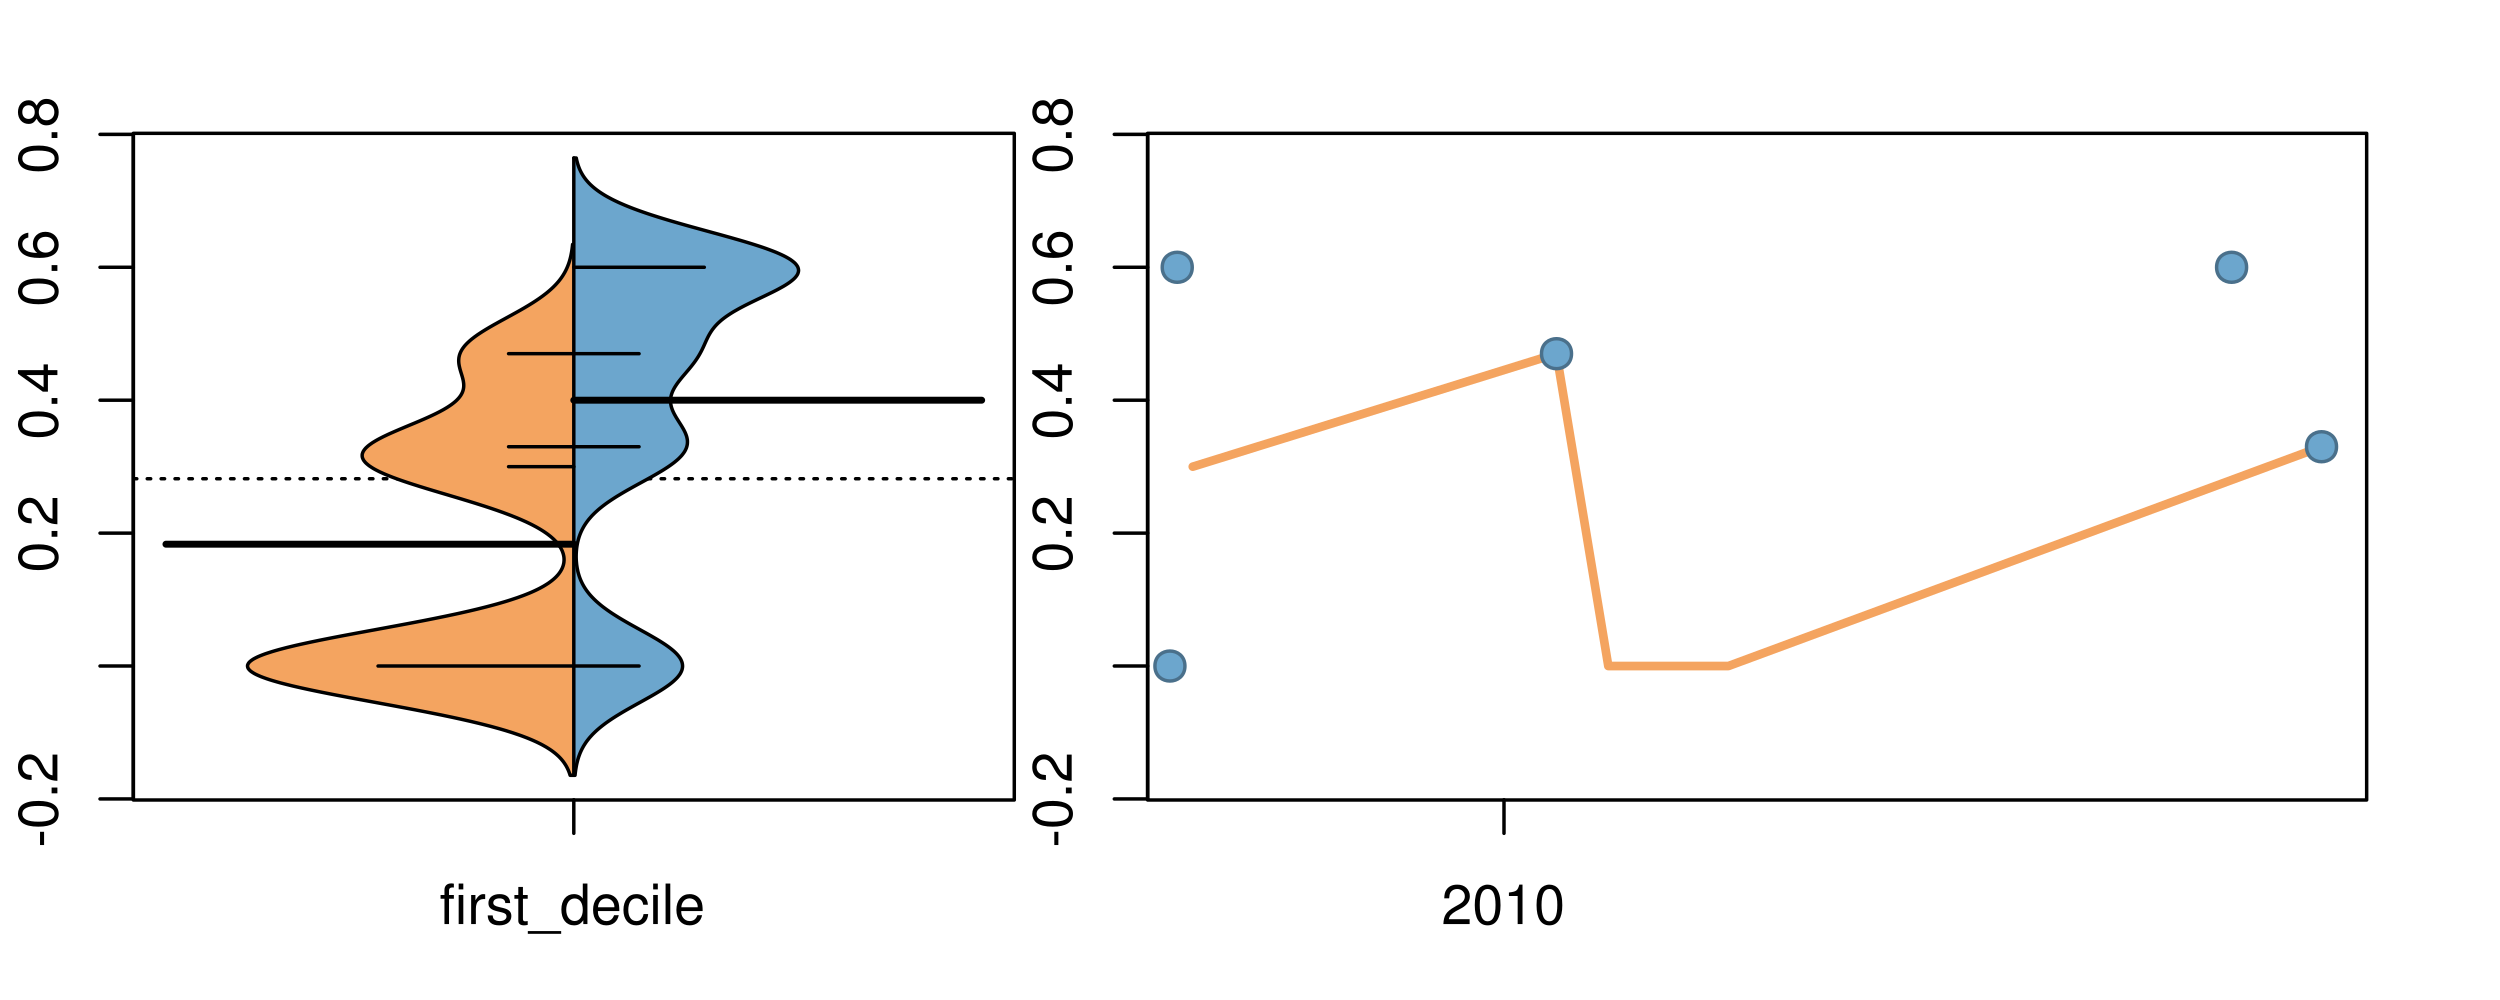 <?xml version="1.0" encoding="UTF-8"?>
<svg xmlns="http://www.w3.org/2000/svg" xmlns:xlink="http://www.w3.org/1999/xlink" width="540pt" height="216pt" viewBox="0 0 540 216" version="1.1">
<defs>
<g>
<symbol overflow="visible" id="glyph0-0">
<path style="stroke:none;" d="M -3.75 -3.406 L -3.75 -0.547 L -2.875 -0.547 L -2.875 -3.406 Z M -3.75 -3.406 "/>
</symbol>
<symbol overflow="visible" id="glyph0-1">
<path style="stroke:none;" d="M -8.516 -3.297 C -8.516 -2.516 -8.156 -1.781 -7.578 -1.344 C -6.828 -0.797 -5.688 -0.516 -4.109 -0.516 C -1.25 -0.516 0.281 -1.469 0.281 -3.297 C 0.281 -5.094 -1.25 -6.078 -4.047 -6.078 C -5.703 -6.078 -6.797 -5.812 -7.578 -5.25 C -8.172 -4.812 -8.516 -4.109 -8.516 -3.297 Z M -7.578 -3.297 C -7.578 -4.438 -6.422 -5 -4.141 -5 C -1.734 -5 -0.594 -4.453 -0.594 -3.281 C -0.594 -2.156 -1.781 -1.594 -4.109 -1.594 C -6.438 -1.594 -7.578 -2.156 -7.578 -3.297 Z M -7.578 -3.297 "/>
</symbol>
<symbol overflow="visible" id="glyph0-2">
<path style="stroke:none;" d="M -1.25 -2.297 L -1.25 -1.047 L 0 -1.047 L 0 -2.297 Z M -1.25 -2.297 "/>
</symbol>
<symbol overflow="visible" id="glyph0-3">
<path style="stroke:none;" d="M -1.047 -6.078 L -1.047 -1.594 C -1.734 -1.703 -2.188 -2.094 -2.797 -3.125 L -3.438 -4.328 C -4.094 -5.516 -4.969 -6.125 -6.016 -6.125 C -6.719 -6.125 -7.375 -5.844 -7.844 -5.344 C -8.297 -4.844 -8.516 -4.219 -8.516 -3.406 C -8.516 -2.328 -8.125 -1.531 -7.406 -1.062 C -6.953 -0.75 -6.422 -0.625 -5.562 -0.594 L -5.562 -1.656 C -6.125 -1.688 -6.484 -1.766 -6.75 -1.906 C -7.266 -2.188 -7.578 -2.734 -7.578 -3.375 C -7.578 -4.328 -6.906 -5.047 -5.984 -5.047 C -5.312 -5.047 -4.734 -4.656 -4.312 -3.906 L -3.688 -2.797 C -2.672 -1.016 -1.875 -0.5 0 -0.406 L 0 -6.078 Z M -1.047 -6.078 "/>
</symbol>
<symbol overflow="visible" id="glyph0-4">
<path style="stroke:none;" d="M -2.047 -3.922 L 0 -3.922 L 0 -4.984 L -2.047 -4.984 L -2.047 -6.234 L -2.984 -6.234 L -2.984 -4.984 L -8.516 -4.984 L -8.516 -4.203 L -3.156 -0.344 L -2.047 -0.344 Z M -2.984 -3.922 L -2.984 -1.266 L -6.703 -3.922 Z M -2.984 -3.922 "/>
</symbol>
<symbol overflow="visible" id="glyph0-5">
<path style="stroke:none;" d="M -6.281 -5.969 C -7.688 -5.766 -8.516 -4.859 -8.516 -3.562 C -8.516 -2.625 -8.047 -1.781 -7.297 -1.281 C -6.469 -0.75 -5.422 -0.516 -3.875 -0.516 C -2.453 -0.516 -1.531 -0.734 -0.781 -1.234 C -0.094 -1.688 0.281 -2.438 0.281 -3.375 C 0.281 -4.984 -0.922 -6.156 -2.594 -6.156 C -4.172 -6.156 -5.297 -5.078 -5.297 -3.547 C -5.297 -2.719 -4.969 -2.047 -4.344 -1.594 C -6.422 -1.609 -7.578 -2.281 -7.578 -3.484 C -7.578 -4.234 -7.109 -4.75 -6.281 -4.922 Z M -4.359 -3.422 C -4.359 -4.438 -3.641 -5.078 -2.516 -5.078 C -1.438 -5.078 -0.656 -4.359 -0.656 -3.391 C -0.656 -2.406 -1.469 -1.656 -2.562 -1.656 C -3.625 -1.656 -4.359 -2.375 -4.359 -3.422 Z M -4.359 -3.422 "/>
</symbol>
<symbol overflow="visible" id="glyph0-6">
<path style="stroke:none;" d="M -4.469 -4.688 C -5 -5.562 -5.438 -5.859 -6.234 -5.859 C -7.578 -5.859 -8.516 -4.812 -8.516 -3.297 C -8.516 -1.797 -7.578 -0.75 -6.234 -0.75 C -5.453 -0.75 -5.016 -1.031 -4.469 -1.891 C -4.016 -0.922 -3.297 -0.438 -2.359 -0.438 C -0.797 -0.438 0.281 -1.625 0.281 -3.297 C 0.281 -4.984 -0.797 -6.156 -2.359 -6.156 C -3.297 -6.156 -4.016 -5.672 -4.469 -4.688 Z M -7.578 -3.297 C -7.578 -4.203 -7.047 -4.781 -6.219 -4.781 C -5.422 -4.781 -4.891 -4.188 -4.891 -3.297 C -4.891 -2.406 -5.422 -1.828 -6.234 -1.828 C -7.047 -1.828 -7.578 -2.406 -7.578 -3.297 Z M -4.016 -3.297 C -4.016 -4.359 -3.344 -5.078 -2.344 -5.078 C -1.328 -5.078 -0.656 -4.359 -0.656 -3.281 C -0.656 -2.25 -1.344 -1.531 -2.344 -1.531 C -3.344 -1.531 -4.016 -2.25 -4.016 -3.297 Z M -4.016 -3.297 "/>
</symbol>
<symbol overflow="visible" id="glyph0-7">
<path style="stroke:none;" d="M -8.75 -5.938 L -8.75 -4.938 L -5.5 -4.938 C -6.125 -4.531 -6.469 -3.859 -6.469 -3.016 C -6.469 -1.375 -5.156 -0.312 -3.156 -0.312 C -1.031 -0.312 0.281 -1.359 0.281 -3.047 C 0.281 -3.906 -0.047 -4.516 -0.828 -5.047 L 0 -5.047 L 0 -5.938 Z M -5.531 -3.188 C -5.531 -4.266 -4.578 -4.938 -3.078 -4.938 C -1.625 -4.938 -0.656 -4.25 -0.656 -3.188 C -0.656 -2.094 -1.625 -1.359 -3.094 -1.359 C -4.562 -1.359 -5.531 -2.094 -5.531 -3.188 Z M -5.531 -3.188 "/>
</symbol>
<symbol overflow="visible" id="glyph0-8">
<path style="stroke:none;" d="M -6.281 -3.094 L -6.281 -2.047 L -7.266 -2.047 C -7.688 -2.047 -7.906 -2.297 -7.906 -2.75 C -7.906 -2.828 -7.906 -2.875 -7.891 -3.094 L -8.719 -3.094 C -8.766 -2.875 -8.781 -2.734 -8.781 -2.531 C -8.781 -1.609 -8.25 -1.062 -7.359 -1.062 L -6.281 -1.062 L -6.281 -0.219 L -5.469 -0.219 L -5.469 -1.062 L 0 -1.062 L 0 -2.047 L -5.469 -2.047 L -5.469 -3.094 Z M -6.281 -3.094 "/>
</symbol>
<symbol overflow="visible" id="glyph0-9">
<path style="stroke:none;" d="M 1.516 -6.938 L 1.516 0.266 L 2.109 0.266 L 2.109 -6.938 Z M 1.516 -6.938 "/>
</symbol>
<symbol overflow="visible" id="glyph0-10">
<path style="stroke:none;" d="M -6.469 -3.266 C -6.469 -1.5 -5.203 -0.438 -3.094 -0.438 C -0.984 -0.438 0.281 -1.484 0.281 -3.281 C 0.281 -5.047 -0.984 -6.125 -3.047 -6.125 C -5.219 -6.125 -6.469 -5.078 -6.469 -3.266 Z M -5.547 -3.281 C -5.547 -4.406 -4.625 -5.078 -3.062 -5.078 C -1.578 -5.078 -0.641 -4.375 -0.641 -3.281 C -0.641 -2.156 -1.578 -1.469 -3.094 -1.469 C -4.609 -1.469 -5.547 -2.156 -5.547 -3.281 Z M -5.547 -3.281 "/>
</symbol>
<symbol overflow="visible" id="glyph0-11">
<path style="stroke:none;" d="M -8.75 -1.828 L -8.75 -0.812 L 0 -0.812 L 0 -1.828 Z M -8.75 -1.828 "/>
</symbol>
<symbol overflow="visible" id="glyph0-12">
<path style="stroke:none;" d="M 0 -3.422 L -6.281 -5.828 L -6.281 -4.703 L -1.188 -2.922 L -6.281 -1.25 L -6.281 -0.125 L 0 -2.328 Z M 0 -3.422 "/>
</symbol>
<symbol overflow="visible" id="glyph0-13">
<path style="stroke:none;" d="M -0.594 -6.422 C -0.562 -6.312 -0.562 -6.266 -0.562 -6.203 C -0.562 -5.859 -0.75 -5.656 -1.062 -5.656 L -4.75 -5.656 C -5.875 -5.656 -6.469 -4.844 -6.469 -3.297 C -6.469 -2.391 -6.203 -1.625 -5.734 -1.219 C -5.406 -0.922 -5.047 -0.797 -4.422 -0.781 L -4.422 -1.781 C -5.203 -1.875 -5.547 -2.328 -5.547 -3.266 C -5.547 -4.156 -5.203 -4.672 -4.609 -4.672 L -4.344 -4.672 C -3.922 -4.672 -3.75 -4.422 -3.641 -3.625 C -3.469 -2.203 -3.422 -1.984 -3.266 -1.609 C -2.969 -0.875 -2.406 -0.5 -1.578 -0.5 C -0.438 -0.5 0.281 -1.297 0.281 -2.562 C 0.281 -3.359 0 -4 -0.641 -4.703 C -0.016 -4.781 0.281 -5.094 0.281 -5.734 C 0.281 -5.938 0.25 -6.094 0.172 -6.422 Z M -1.984 -4.672 C -1.641 -4.672 -1.438 -4.578 -1.156 -4.266 C -0.797 -3.859 -0.594 -3.375 -0.594 -2.781 C -0.594 -2 -0.969 -1.547 -1.609 -1.547 C -2.266 -1.547 -2.609 -1.984 -2.766 -3.062 C -2.906 -4.109 -2.953 -4.328 -3.109 -4.672 Z M -1.984 -4.672 "/>
</symbol>
<symbol overflow="visible" id="glyph0-14">
<path style="stroke:none;" d="M 0 -5.781 L -6.281 -5.781 L -6.281 -4.781 L -2.719 -4.781 C -1.438 -4.781 -0.594 -4.109 -0.594 -3.078 C -0.594 -2.281 -1.078 -1.781 -1.844 -1.781 L -6.281 -1.781 L -6.281 -0.781 L -1.438 -0.781 C -0.391 -0.781 0.281 -1.562 0.281 -2.781 C 0.281 -3.703 -0.047 -4.297 -0.875 -4.891 L 0 -4.891 Z M 0 -5.781 "/>
</symbol>
<symbol overflow="visible" id="glyph0-15">
<path style="stroke:none;" d="M -2.812 -6.156 C -3.766 -6.156 -4.344 -6.078 -4.812 -5.906 C -5.844 -5.5 -6.469 -4.531 -6.469 -3.359 C -6.469 -1.609 -5.125 -0.484 -3.062 -0.484 C -1 -0.484 0.281 -1.578 0.281 -3.344 C 0.281 -4.781 -0.547 -5.766 -1.906 -6.031 L -1.906 -5.016 C -1.078 -4.734 -0.641 -4.172 -0.641 -3.375 C -0.641 -2.734 -0.938 -2.203 -1.469 -1.859 C -1.828 -1.625 -2.188 -1.531 -2.812 -1.531 Z M -3.625 -1.547 C -4.781 -1.625 -5.547 -2.344 -5.547 -3.344 C -5.547 -4.328 -4.734 -5.094 -3.703 -5.094 C -3.672 -5.094 -3.641 -5.094 -3.625 -5.078 Z M -3.625 -1.547 "/>
</symbol>
<symbol overflow="visible" id="glyph1-0">
<path style="stroke:none;" d="M 3.094 -6.281 L 2.047 -6.281 L 2.047 -7.266 C 2.047 -7.688 2.297 -7.906 2.75 -7.906 C 2.828 -7.906 2.875 -7.906 3.094 -7.891 L 3.094 -8.719 C 2.875 -8.766 2.734 -8.781 2.531 -8.781 C 1.609 -8.781 1.062 -8.25 1.062 -7.359 L 1.062 -6.281 L 0.219 -6.281 L 0.219 -5.469 L 1.062 -5.469 L 1.062 0 L 2.047 0 L 2.047 -5.469 L 3.094 -5.469 Z M 3.094 -6.281 "/>
</symbol>
<symbol overflow="visible" id="glyph1-1">
<path style="stroke:none;" d="M 1.797 -6.281 L 0.797 -6.281 L 0.797 0 L 1.797 0 Z M 1.797 -8.75 L 0.797 -8.75 L 0.797 -7.484 L 1.797 -7.484 Z M 1.797 -8.75 "/>
</symbol>
<symbol overflow="visible" id="glyph1-2">
<path style="stroke:none;" d="M 0.828 -6.281 L 0.828 0 L 1.844 0 L 1.844 -3.266 C 1.844 -4.156 2.062 -4.75 2.547 -5.094 C 2.859 -5.328 3.156 -5.406 3.859 -5.406 L 3.859 -6.438 C 3.688 -6.453 3.594 -6.469 3.469 -6.469 C 2.812 -6.469 2.328 -6.078 1.75 -5.141 L 1.75 -6.281 Z M 0.828 -6.281 "/>
</symbol>
<symbol overflow="visible" id="glyph1-3">
<path style="stroke:none;" d="M 5.25 -4.531 C 5.25 -5.766 4.422 -6.469 2.969 -6.469 C 1.516 -6.469 0.562 -5.719 0.562 -4.547 C 0.562 -3.562 1.062 -3.094 2.562 -2.734 L 3.484 -2.516 C 4.188 -2.344 4.469 -2.094 4.469 -1.625 C 4.469 -1.047 3.875 -0.641 3 -0.641 C 2.453 -0.641 2 -0.797 1.75 -1.062 C 1.594 -1.25 1.531 -1.422 1.469 -1.875 L 0.406 -1.875 C 0.453 -0.422 1.266 0.281 2.922 0.281 C 4.5 0.281 5.516 -0.5 5.516 -1.719 C 5.516 -2.656 4.984 -3.172 3.734 -3.469 L 2.766 -3.703 C 1.953 -3.891 1.609 -4.156 1.609 -4.594 C 1.609 -5.172 2.125 -5.547 2.938 -5.547 C 3.75 -5.547 4.172 -5.203 4.203 -4.531 Z M 5.25 -4.531 "/>
</symbol>
<symbol overflow="visible" id="glyph1-4">
<path style="stroke:none;" d="M 3.047 -6.281 L 2.016 -6.281 L 2.016 -8.016 L 1.016 -8.016 L 1.016 -6.281 L 0.172 -6.281 L 0.172 -5.469 L 1.016 -5.469 L 1.016 -0.719 C 1.016 -0.078 1.453 0.281 2.234 0.281 C 2.469 0.281 2.719 0.25 3.047 0.188 L 3.047 -0.641 C 2.922 -0.609 2.766 -0.594 2.562 -0.594 C 2.141 -0.594 2.016 -0.719 2.016 -1.156 L 2.016 -5.469 L 3.047 -5.469 Z M 3.047 -6.281 "/>
</symbol>
<symbol overflow="visible" id="glyph1-5">
<path style="stroke:none;" d="M 6.938 1.516 L -0.266 1.516 L -0.266 2.109 L 6.938 2.109 Z M 6.938 1.516 "/>
</symbol>
<symbol overflow="visible" id="glyph1-6">
<path style="stroke:none;" d="M 5.938 -8.75 L 4.938 -8.75 L 4.938 -5.5 C 4.531 -6.125 3.859 -6.469 3.016 -6.469 C 1.375 -6.469 0.312 -5.156 0.312 -3.156 C 0.312 -1.031 1.359 0.281 3.047 0.281 C 3.906 0.281 4.516 -0.047 5.047 -0.828 L 5.047 0 L 5.938 0 Z M 3.188 -5.531 C 4.266 -5.531 4.938 -4.578 4.938 -3.078 C 4.938 -1.625 4.25 -0.656 3.188 -0.656 C 2.094 -0.656 1.359 -1.625 1.359 -3.094 C 1.359 -4.562 2.094 -5.531 3.188 -5.531 Z M 3.188 -5.531 "/>
</symbol>
<symbol overflow="visible" id="glyph1-7">
<path style="stroke:none;" d="M 6.156 -2.812 C 6.156 -3.766 6.078 -4.344 5.906 -4.812 C 5.5 -5.844 4.531 -6.469 3.359 -6.469 C 1.609 -6.469 0.484 -5.125 0.484 -3.062 C 0.484 -1 1.578 0.281 3.344 0.281 C 4.781 0.281 5.766 -0.547 6.031 -1.906 L 5.016 -1.906 C 4.734 -1.078 4.172 -0.641 3.375 -0.641 C 2.734 -0.641 2.203 -0.938 1.859 -1.469 C 1.625 -1.828 1.531 -2.188 1.531 -2.812 Z M 1.547 -3.625 C 1.625 -4.781 2.344 -5.547 3.344 -5.547 C 4.328 -5.547 5.094 -4.734 5.094 -3.703 C 5.094 -3.672 5.094 -3.641 5.078 -3.625 Z M 1.547 -3.625 "/>
</symbol>
<symbol overflow="visible" id="glyph1-8">
<path style="stroke:none;" d="M 5.656 -4.172 C 5.609 -4.781 5.469 -5.188 5.234 -5.531 C 4.797 -6.125 4.047 -6.469 3.172 -6.469 C 1.469 -6.469 0.375 -5.125 0.375 -3.031 C 0.375 -1.016 1.453 0.281 3.156 0.281 C 4.656 0.281 5.609 -0.625 5.719 -2.156 L 4.719 -2.156 C 4.547 -1.156 4.031 -0.641 3.188 -0.641 C 2.078 -0.641 1.422 -1.547 1.422 -3.031 C 1.422 -4.609 2.062 -5.547 3.156 -5.547 C 4 -5.547 4.531 -5.047 4.641 -4.172 Z M 5.656 -4.172 "/>
</symbol>
<symbol overflow="visible" id="glyph1-9">
<path style="stroke:none;" d="M 1.828 -8.75 L 0.812 -8.75 L 0.812 0 L 1.828 0 Z M 1.828 -8.75 "/>
</symbol>
<symbol overflow="visible" id="glyph1-10">
<path style="stroke:none;" d="M 6.078 -1.047 L 1.594 -1.047 C 1.703 -1.734 2.094 -2.188 3.125 -2.797 L 4.328 -3.438 C 5.516 -4.094 6.125 -4.969 6.125 -6.016 C 6.125 -6.719 5.844 -7.375 5.344 -7.844 C 4.844 -8.297 4.219 -8.516 3.406 -8.516 C 2.328 -8.516 1.531 -8.125 1.062 -7.406 C 0.75 -6.953 0.625 -6.422 0.594 -5.562 L 1.656 -5.562 C 1.688 -6.125 1.766 -6.484 1.906 -6.75 C 2.188 -7.266 2.734 -7.578 3.375 -7.578 C 4.328 -7.578 5.047 -6.906 5.047 -5.984 C 5.047 -5.312 4.656 -4.734 3.906 -4.312 L 2.797 -3.688 C 1.016 -2.672 0.5 -1.875 0.406 0 L 6.078 0 Z M 6.078 -1.047 "/>
</symbol>
<symbol overflow="visible" id="glyph1-11">
<path style="stroke:none;" d="M 3.297 -8.516 C 2.516 -8.516 1.781 -8.156 1.344 -7.578 C 0.797 -6.828 0.516 -5.688 0.516 -4.109 C 0.516 -1.25 1.469 0.281 3.297 0.281 C 5.094 0.281 6.078 -1.25 6.078 -4.047 C 6.078 -5.703 5.812 -6.797 5.25 -7.578 C 4.812 -8.172 4.109 -8.516 3.297 -8.516 Z M 3.297 -7.578 C 4.438 -7.578 5 -6.422 5 -4.141 C 5 -1.734 4.453 -0.594 3.281 -0.594 C 2.156 -0.594 1.594 -1.781 1.594 -4.109 C 1.594 -6.438 2.156 -7.578 3.297 -7.578 Z M 3.297 -7.578 "/>
</symbol>
<symbol overflow="visible" id="glyph1-12">
<path style="stroke:none;" d="M 3.109 -6.062 L 3.109 0 L 4.156 0 L 4.156 -8.516 L 3.469 -8.516 C 3.094 -7.203 2.859 -7.016 1.219 -6.812 L 1.219 -6.062 Z M 3.109 -6.062 "/>
</symbol>
</g>
<clipPath id="clip1">
  <path d="M 28.801 28.801 L 220.086 28.801 L 220.086 173.801 L 28.801 173.801 Z M 28.801 28.801 "/>
</clipPath>
<clipPath id="clip2">
  <path d="M 247.887 28.801 L 512.199 28.801 L 512.199 173.801 L 247.887 173.801 Z M 247.887 28.801 "/>
</clipPath>
<clipPath id="clip3">
  <path d="M 233.484 14.398 L 526.598 14.398 L 526.598 188.199 L 233.484 188.199 Z M 233.484 14.398 "/>
</clipPath>
<clipPath id="clip4">
  <path d="M 247.887 28.801 L 512.199 28.801 L 512.199 173.801 L 247.887 173.801 Z M 247.887 28.801 "/>
</clipPath>
</defs>
<g id="surface1136">
<path style="fill:none;stroke-width:0.75;stroke-linecap:round;stroke-linejoin:round;stroke:rgb(0%,0%,0%);stroke-opacity:1;stroke-miterlimit:10;" d="M 28.801 172.801 L 219.086 172.801 L 219.086 28.801 L 28.801 28.801 L 28.801 172.801 "/>
<path style="fill:none;stroke-width:0.75;stroke-linecap:round;stroke-linejoin:round;stroke:rgb(0%,0%,0%);stroke-opacity:1;stroke-miterlimit:10;" d="M 28.801 172.574 L 28.801 29.023 "/>
<path style="fill:none;stroke-width:0.75;stroke-linecap:round;stroke-linejoin:round;stroke:rgb(0%,0%,0%);stroke-opacity:1;stroke-miterlimit:10;" d="M 28.801 172.574 L 21.602 172.574 "/>
<path style="fill:none;stroke-width:0.75;stroke-linecap:round;stroke-linejoin:round;stroke:rgb(0%,0%,0%);stroke-opacity:1;stroke-miterlimit:10;" d="M 28.801 143.863 L 21.602 143.863 "/>
<path style="fill:none;stroke-width:0.75;stroke-linecap:round;stroke-linejoin:round;stroke:rgb(0%,0%,0%);stroke-opacity:1;stroke-miterlimit:10;" d="M 28.801 115.156 L 21.602 115.156 "/>
<path style="fill:none;stroke-width:0.75;stroke-linecap:round;stroke-linejoin:round;stroke:rgb(0%,0%,0%);stroke-opacity:1;stroke-miterlimit:10;" d="M 28.801 86.445 L 21.602 86.445 "/>
<path style="fill:none;stroke-width:0.75;stroke-linecap:round;stroke-linejoin:round;stroke:rgb(0%,0%,0%);stroke-opacity:1;stroke-miterlimit:10;" d="M 28.801 57.734 L 21.602 57.734 "/>
<path style="fill:none;stroke-width:0.75;stroke-linecap:round;stroke-linejoin:round;stroke:rgb(0%,0%,0%);stroke-opacity:1;stroke-miterlimit:10;" d="M 28.801 29.023 L 21.602 29.023 "/>
<g style="fill:rgb(0%,0%,0%);fill-opacity:1;">
  <use xlink:href="#glyph0-0" x="12.396" y="183.074"/>
  <use xlink:href="#glyph0-1" x="12.396" y="179.078"/>
  <use xlink:href="#glyph0-2" x="12.396" y="172.406"/>
  <use xlink:href="#glyph0-3" x="12.396" y="169.07"/>
</g>
<g style="fill:rgb(0%,0%,0%);fill-opacity:1;">
  <use xlink:href="#glyph0-1" x="12.396" y="123.656"/>
  <use xlink:href="#glyph0-2" x="12.396" y="116.984"/>
  <use xlink:href="#glyph0-3" x="12.396" y="113.648"/>
</g>
<g style="fill:rgb(0%,0%,0%);fill-opacity:1;">
  <use xlink:href="#glyph0-1" x="12.396" y="94.945"/>
  <use xlink:href="#glyph0-2" x="12.396" y="88.273"/>
  <use xlink:href="#glyph0-4" x="12.396" y="84.938"/>
</g>
<g style="fill:rgb(0%,0%,0%);fill-opacity:1;">
  <use xlink:href="#glyph0-1" x="12.396" y="66.234"/>
  <use xlink:href="#glyph0-2" x="12.396" y="59.562"/>
  <use xlink:href="#glyph0-5" x="12.396" y="56.227"/>
</g>
<g style="fill:rgb(0%,0%,0%);fill-opacity:1;">
  <use xlink:href="#glyph0-1" x="12.396" y="37.523"/>
  <use xlink:href="#glyph0-2" x="12.396" y="30.852"/>
  <use xlink:href="#glyph0-6" x="12.396" y="27.516"/>
</g>
<path style="fill:none;stroke-width:0.75;stroke-linecap:round;stroke-linejoin:round;stroke:rgb(0%,0%,0%);stroke-opacity:1;stroke-miterlimit:10;" d="M 123.941 172.801 L 123.941 172.801 "/>
<path style="fill:none;stroke-width:0.75;stroke-linecap:round;stroke-linejoin:round;stroke:rgb(0%,0%,0%);stroke-opacity:1;stroke-miterlimit:10;" d="M 123.941 172.801 L 123.941 180 "/>
<g style="fill:rgb(0%,0%,0%);fill-opacity:1;">
  <use xlink:href="#glyph1-0" x="94.941" y="199.596"/>
  <use xlink:href="#glyph1-1" x="98.277" y="199.596"/>
  <use xlink:href="#glyph1-2" x="100.941" y="199.596"/>
  <use xlink:href="#glyph1-3" x="104.938" y="199.596"/>
  <use xlink:href="#glyph1-4" x="110.938" y="199.596"/>
  <use xlink:href="#glyph1-5" x="114.273" y="199.596"/>
  <use xlink:href="#glyph1-6" x="120.945" y="199.596"/>
  <use xlink:href="#glyph1-7" x="127.617" y="199.596"/>
  <use xlink:href="#glyph1-8" x="134.289" y="199.596"/>
  <use xlink:href="#glyph1-1" x="140.289" y="199.596"/>
  <use xlink:href="#glyph1-9" x="142.953" y="199.596"/>
  <use xlink:href="#glyph1-7" x="145.617" y="199.596"/>
</g>
<g clip-path="url(#clip1)" clip-rule="nonzero">
<path style="fill:none;stroke-width:0.75;stroke-linecap:round;stroke-linejoin:round;stroke:rgb(0%,0%,0%);stroke-opacity:1;stroke-dasharray:0.75,2.25;stroke-miterlimit:10;" d="M 28.801 103.41 L 219.086 103.41 "/>
<path style=" stroke:none;fill-rule:nonzero;fill:rgb(95.686%,64.314%,37.647%);fill-opacity:1;" d="M 123.941 52.793 L 123.68 52.793 L 123.656 53.02 L 123.629 53.242 L 123.602 53.469 L 123.574 53.691 L 123.543 53.918 L 123.508 54.141 L 123.473 54.367 L 123.434 54.59 L 123.391 54.812 L 123.348 55.039 L 123.301 55.262 L 123.25 55.488 L 123.195 55.711 L 123.137 55.938 L 123.074 56.16 L 123.012 56.387 L 122.941 56.609 L 122.867 56.836 L 122.789 57.059 L 122.703 57.281 L 122.617 57.508 L 122.523 57.73 L 122.426 57.957 L 122.32 58.18 L 122.211 58.406 L 122.094 58.629 L 121.977 58.855 L 121.711 59.301 L 121.57 59.527 L 121.422 59.75 L 121.266 59.977 L 121.105 60.199 L 120.934 60.426 L 120.758 60.648 L 120.57 60.875 L 120.375 61.098 L 120.176 61.32 L 119.965 61.547 L 119.746 61.77 L 119.523 61.996 L 119.285 62.219 L 119.043 62.445 L 118.793 62.668 L 118.531 62.895 L 118.266 63.117 L 117.988 63.344 L 117.699 63.566 L 117.406 63.789 L 117.105 64.016 L 116.793 64.238 L 116.477 64.465 L 116.148 64.688 L 115.812 64.914 L 115.473 65.137 L 115.125 65.363 L 114.406 65.809 L 114.035 66.035 L 113.66 66.258 L 113.281 66.484 L 112.895 66.707 L 112.504 66.934 L 112.109 67.156 L 111.707 67.383 L 111.305 67.605 L 110.898 67.828 L 110.492 68.055 L 110.082 68.277 L 109.672 68.504 L 109.262 68.727 L 108.852 68.953 L 108.441 69.176 L 108.031 69.402 L 107.625 69.625 L 107.223 69.852 L 106.82 70.074 L 106.426 70.297 L 106.035 70.523 L 105.648 70.746 L 105.266 70.973 L 104.895 71.195 L 104.527 71.422 L 104.168 71.645 L 103.82 71.871 L 103.48 72.094 L 103.148 72.316 L 102.832 72.543 L 102.52 72.766 L 102.227 72.992 L 101.938 73.215 L 101.664 73.441 L 101.406 73.664 L 101.16 73.891 L 100.922 74.113 L 100.707 74.336 L 100.496 74.562 L 100.305 74.785 L 100.129 75.012 L 99.965 75.234 L 99.816 75.461 L 99.684 75.684 L 99.559 75.91 L 99.457 76.133 L 99.363 76.359 L 99.281 76.582 L 99.219 76.805 L 99.168 77.031 L 99.125 77.254 L 99.102 77.48 L 99.086 77.703 L 99.078 77.93 L 99.086 78.152 L 99.102 78.379 L 99.125 78.602 L 99.16 78.824 L 99.199 79.051 L 99.25 79.273 L 99.301 79.5 L 99.359 79.723 L 99.422 79.949 L 99.488 80.172 L 99.555 80.398 L 99.695 80.844 L 99.762 81.07 L 99.828 81.293 L 99.891 81.52 L 99.953 81.742 L 100.004 81.969 L 100.055 82.191 L 100.094 82.418 L 100.125 82.641 L 100.152 82.867 L 100.164 83.09 L 100.168 83.312 L 100.16 83.539 L 100.137 83.762 L 100.102 83.988 L 100.051 84.211 L 99.984 84.438 L 99.906 84.66 L 99.809 84.887 L 99.691 85.109 L 99.566 85.332 L 99.414 85.559 L 99.246 85.781 L 99.062 86.008 L 98.855 86.23 L 98.633 86.457 L 98.395 86.68 L 98.129 86.906 L 97.848 87.129 L 97.555 87.352 L 97.23 87.578 L 96.898 87.801 L 96.547 88.027 L 96.172 88.25 L 95.785 88.477 L 95.379 88.699 L 94.957 88.926 L 94.523 89.148 L 94.07 89.375 L 93.605 89.598 L 93.133 89.82 L 92.641 90.047 L 92.145 90.27 L 91.637 90.496 L 91.121 90.719 L 90.598 90.945 L 90.07 91.168 L 89.535 91.395 L 89 91.617 L 88.461 91.84 L 87.922 92.066 L 87.387 92.289 L 86.852 92.516 L 86.32 92.738 L 85.793 92.965 L 85.273 93.188 L 84.762 93.414 L 84.258 93.637 L 83.77 93.859 L 83.293 94.086 L 82.824 94.309 L 82.383 94.535 L 81.949 94.758 L 81.531 94.984 L 81.141 95.207 L 80.766 95.434 L 80.41 95.656 L 80.086 95.883 L 79.777 96.105 L 79.496 96.328 L 79.242 96.555 L 79.008 96.777 L 78.812 97.004 L 78.641 97.227 L 78.492 97.453 L 78.383 97.676 L 78.301 97.902 L 78.238 98.125 L 78.227 98.348 L 78.234 98.574 L 78.27 98.797 L 78.348 99.023 L 78.449 99.246 L 78.582 99.473 L 78.754 99.695 L 78.945 99.922 L 79.18 100.145 L 79.441 100.367 L 79.723 100.594 L 80.051 100.816 L 80.398 101.043 L 80.77 101.266 L 81.18 101.492 L 81.613 101.715 L 82.066 101.941 L 82.559 102.164 L 83.062 102.391 L 83.594 102.613 L 84.152 102.836 L 84.723 103.062 L 85.32 103.285 L 85.938 103.512 L 86.566 103.734 L 87.219 103.961 L 87.883 104.184 L 88.562 104.41 L 89.258 104.633 L 89.961 104.855 L 90.672 105.082 L 91.398 105.305 L 92.129 105.531 L 92.867 105.754 L 93.613 105.98 L 94.363 106.203 L 95.113 106.43 L 95.867 106.652 L 96.625 106.875 L 97.379 107.102 L 98.129 107.324 L 98.883 107.551 L 99.629 107.773 L 100.371 108 L 101.109 108.223 L 101.84 108.449 L 102.562 108.672 L 103.277 108.898 L 103.98 109.121 L 104.68 109.344 L 105.367 109.57 L 106.039 109.793 L 106.703 110.02 L 107.355 110.242 L 107.992 110.469 L 108.621 110.691 L 109.23 110.918 L 109.828 111.141 L 110.414 111.363 L 110.98 111.59 L 111.535 111.812 L 112.078 112.039 L 112.598 112.262 L 113.105 112.488 L 113.602 112.711 L 114.078 112.938 L 114.539 113.16 L 114.984 113.383 L 115.414 113.609 L 115.832 113.832 L 116.23 114.059 L 116.613 114.281 L 116.984 114.508 L 117.336 114.73 L 117.676 114.957 L 118 115.18 L 118.309 115.402 L 118.602 115.629 L 118.887 115.852 L 119.148 116.078 L 119.402 116.301 L 119.645 116.527 L 119.867 116.75 L 120.082 116.977 L 120.281 117.199 L 120.465 117.426 L 120.641 117.648 L 120.801 117.871 L 120.949 118.098 L 121.09 118.32 L 121.215 118.547 L 121.328 118.77 L 121.434 118.996 L 121.52 119.219 L 121.598 119.445 L 121.668 119.668 L 121.723 119.891 L 121.77 120.117 L 121.805 120.34 L 121.824 120.566 L 121.836 120.789 L 121.836 121.016 L 121.82 121.238 L 121.801 121.465 L 121.762 121.688 L 121.715 121.91 L 121.656 122.137 L 121.582 122.359 L 121.496 122.586 L 121.402 122.809 L 121.285 123.035 L 121.16 123.258 L 121.023 123.484 L 120.867 123.707 L 120.703 123.934 L 120.52 124.156 L 120.32 124.379 L 120.109 124.605 L 119.879 124.828 L 119.629 125.055 L 119.367 125.277 L 119.082 125.504 L 118.781 125.727 L 118.469 125.953 L 118.125 126.176 L 117.766 126.398 L 117.391 126.625 L 116.988 126.848 L 116.57 127.074 L 116.129 127.297 L 115.66 127.523 L 115.176 127.746 L 114.664 127.973 L 114.129 128.195 L 113.574 128.418 L 112.988 128.645 L 112.379 128.867 L 111.754 129.094 L 111.09 129.316 L 110.406 129.543 L 109.707 129.766 L 108.965 129.992 L 108.207 130.215 L 107.426 130.441 L 106.609 130.664 L 105.773 130.887 L 104.914 131.113 L 104.02 131.336 L 103.113 131.562 L 102.176 131.785 L 101.211 132.012 L 100.23 132.234 L 99.223 132.461 L 98.191 132.684 L 97.145 132.906 L 96.07 133.133 L 94.98 133.355 L 93.875 133.582 L 92.746 133.805 L 91.605 134.031 L 90.449 134.254 L 89.277 134.48 L 88.098 134.703 L 86.906 134.926 L 85.703 135.152 L 84.496 135.375 L 83.285 135.602 L 82.07 135.824 L 80.852 136.051 L 79.633 136.273 L 78.422 136.5 L 77.211 136.723 L 76.008 136.949 L 74.812 137.172 L 73.629 137.395 L 72.461 137.621 L 71.309 137.844 L 70.168 138.07 L 69.055 138.293 L 67.961 138.52 L 66.891 138.742 L 65.852 138.969 L 64.832 139.191 L 63.852 139.414 L 62.902 139.641 L 61.98 139.863 L 61.113 140.09 L 60.273 140.312 L 59.469 140.539 L 58.727 140.762 L 58.016 140.988 L 57.344 141.211 L 56.738 141.434 L 56.168 141.66 L 55.652 141.883 L 55.195 142.109 L 54.777 142.332 L 54.426 142.559 L 54.129 142.781 L 53.875 143.008 L 53.691 143.23 L 53.562 143.457 L 53.473 143.68 L 53.465 143.902 L 53.504 144.129 L 53.59 144.352 L 53.754 144.578 L 53.961 144.801 L 54.219 145.027 L 54.551 145.25 L 54.918 145.477 L 55.344 145.699 L 55.832 145.922 L 56.355 146.148 L 56.945 146.371 L 57.578 146.598 L 58.246 146.82 L 58.98 147.047 L 59.75 147.27 L 60.551 147.496 L 61.414 147.719 L 62.301 147.941 L 63.223 148.168 L 64.191 148.391 L 65.184 148.617 L 66.207 148.84 L 67.262 149.066 L 68.336 149.289 L 69.441 149.516 L 70.566 149.738 L 71.707 149.965 L 72.867 150.188 L 74.043 150.41 L 75.227 150.637 L 76.426 150.859 L 77.633 151.086 L 78.844 151.309 L 80.059 151.535 L 81.277 151.758 L 82.492 151.984 L 84.922 152.43 L 86.125 152.656 L 87.324 152.879 L 88.512 153.105 L 89.691 153.328 L 90.855 153.555 L 92.008 153.777 L 93.145 154.004 L 94.266 154.227 L 95.371 154.449 L 96.449 154.676 L 97.516 154.898 L 98.562 155.125 L 99.582 155.348 L 100.582 155.574 L 101.562 155.797 L 102.512 156.023 L 103.445 156.246 L 104.352 156.473 L 105.227 156.695 L 106.086 156.918 L 106.914 157.145 L 107.719 157.367 L 108.504 157.594 L 109.254 157.816 L 109.98 158.043 L 110.691 158.266 L 111.359 158.492 L 112.016 158.715 L 112.648 158.938 L 113.246 159.164 L 113.828 159.387 L 114.383 159.613 L 114.914 159.836 L 115.426 160.062 L 115.914 160.285 L 116.379 160.512 L 116.828 160.734 L 117.246 160.957 L 117.648 161.184 L 118.039 161.406 L 118.398 161.633 L 118.746 161.855 L 119.082 162.082 L 119.387 162.305 L 119.684 162.531 L 119.965 162.754 L 120.227 162.98 L 120.477 163.203 L 120.715 163.426 L 120.934 163.652 L 121.145 163.875 L 121.34 164.102 L 121.523 164.324 L 121.699 164.551 L 121.859 164.773 L 122.012 165 L 122.156 165.223 L 122.289 165.445 L 122.414 165.672 L 122.531 165.895 L 122.637 166.121 L 122.742 166.344 L 122.836 166.57 L 122.922 166.793 L 123.004 167.02 L 123.078 167.242 L 123.148 167.465 L 123.941 167.465 Z M 123.941 52.793 "/>
<path style="fill:none;stroke-width:0.75;stroke-linecap:round;stroke-linejoin:round;stroke:rgb(0%,0%,0%);stroke-opacity:1;stroke-miterlimit:10;" d="M 123.941 52.793 L 123.68 52.793 L 123.656 53.02 L 123.629 53.242 L 123.602 53.469 L 123.574 53.691 L 123.543 53.918 L 123.508 54.141 L 123.473 54.367 L 123.434 54.59 L 123.391 54.812 L 123.348 55.039 L 123.301 55.262 L 123.25 55.488 L 123.195 55.711 L 123.137 55.938 L 123.074 56.16 L 123.012 56.387 L 122.941 56.609 L 122.867 56.836 L 122.789 57.059 L 122.703 57.281 L 122.617 57.508 L 122.523 57.73 L 122.426 57.957 L 122.32 58.18 L 122.211 58.406 L 122.094 58.629 L 121.977 58.855 L 121.711 59.301 L 121.57 59.527 L 121.422 59.75 L 121.266 59.977 L 121.105 60.199 L 120.934 60.426 L 120.758 60.648 L 120.57 60.875 L 120.375 61.098 L 120.176 61.32 L 119.965 61.547 L 119.746 61.77 L 119.523 61.996 L 119.285 62.219 L 119.043 62.445 L 118.793 62.668 L 118.531 62.895 L 118.266 63.117 L 117.988 63.344 L 117.699 63.566 L 117.406 63.789 L 117.105 64.016 L 116.793 64.238 L 116.477 64.465 L 116.148 64.688 L 115.812 64.914 L 115.473 65.137 L 115.125 65.363 L 114.406 65.809 L 114.035 66.035 L 113.66 66.258 L 113.281 66.484 L 112.895 66.707 L 112.504 66.934 L 112.109 67.156 L 111.707 67.383 L 111.305 67.605 L 110.898 67.828 L 110.492 68.055 L 110.082 68.277 L 109.672 68.504 L 109.262 68.727 L 108.852 68.953 L 108.441 69.176 L 108.031 69.402 L 107.625 69.625 L 107.223 69.852 L 106.82 70.074 L 106.426 70.297 L 106.035 70.523 L 105.648 70.746 L 105.266 70.973 L 104.895 71.195 L 104.527 71.422 L 104.168 71.645 L 103.82 71.871 L 103.48 72.094 L 103.148 72.316 L 102.832 72.543 L 102.52 72.766 L 102.227 72.992 L 101.938 73.215 L 101.664 73.441 L 101.406 73.664 L 101.16 73.891 L 100.922 74.113 L 100.707 74.336 L 100.496 74.562 L 100.305 74.785 L 100.129 75.012 L 99.965 75.234 L 99.816 75.461 L 99.684 75.684 L 99.559 75.91 L 99.457 76.133 L 99.363 76.359 L 99.281 76.582 L 99.219 76.805 L 99.168 77.031 L 99.125 77.254 L 99.102 77.48 L 99.086 77.703 L 99.078 77.93 L 99.086 78.152 L 99.102 78.379 L 99.125 78.602 L 99.16 78.824 L 99.199 79.051 L 99.25 79.273 L 99.301 79.5 L 99.359 79.723 L 99.422 79.949 L 99.488 80.172 L 99.555 80.398 L 99.695 80.844 L 99.762 81.07 L 99.828 81.293 L 99.891 81.52 L 99.953 81.742 L 100.004 81.969 L 100.055 82.191 L 100.094 82.418 L 100.125 82.641 L 100.152 82.867 L 100.164 83.09 L 100.168 83.312 L 100.16 83.539 L 100.137 83.762 L 100.102 83.988 L 100.051 84.211 L 99.984 84.438 L 99.906 84.66 L 99.809 84.887 L 99.691 85.109 L 99.566 85.332 L 99.414 85.559 L 99.246 85.781 L 99.062 86.008 L 98.855 86.23 L 98.633 86.457 L 98.395 86.68 L 98.129 86.906 L 97.848 87.129 L 97.555 87.352 L 97.23 87.578 L 96.898 87.801 L 96.547 88.027 L 96.172 88.25 L 95.785 88.477 L 95.379 88.699 L 94.957 88.926 L 94.523 89.148 L 94.07 89.375 L 93.605 89.598 L 93.133 89.82 L 92.641 90.047 L 92.145 90.27 L 91.637 90.496 L 91.121 90.719 L 90.598 90.945 L 90.07 91.168 L 89.535 91.395 L 89 91.617 L 88.461 91.84 L 87.922 92.066 L 87.387 92.289 L 86.852 92.516 L 86.32 92.738 L 85.793 92.965 L 85.273 93.188 L 84.762 93.414 L 84.258 93.637 L 83.77 93.859 L 83.293 94.086 L 82.824 94.309 L 82.383 94.535 L 81.949 94.758 L 81.531 94.984 L 81.141 95.207 L 80.766 95.434 L 80.41 95.656 L 80.086 95.883 L 79.777 96.105 L 79.496 96.328 L 79.242 96.555 L 79.008 96.777 L 78.812 97.004 L 78.641 97.227 L 78.492 97.453 L 78.383 97.676 L 78.301 97.902 L 78.238 98.125 L 78.227 98.348 L 78.234 98.574 L 78.27 98.797 L 78.348 99.023 L 78.449 99.246 L 78.582 99.473 L 78.754 99.695 L 78.945 99.922 L 79.18 100.145 L 79.441 100.367 L 79.723 100.594 L 80.051 100.816 L 80.398 101.043 L 80.77 101.266 L 81.18 101.492 L 81.613 101.715 L 82.066 101.941 L 82.559 102.164 L 83.062 102.391 L 83.594 102.613 L 84.152 102.836 L 84.723 103.062 L 85.32 103.285 L 85.938 103.512 L 86.566 103.734 L 87.219 103.961 L 87.883 104.184 L 88.562 104.41 L 89.258 104.633 L 89.961 104.855 L 90.672 105.082 L 91.398 105.305 L 92.129 105.531 L 92.867 105.754 L 93.613 105.98 L 94.363 106.203 L 95.113 106.43 L 95.867 106.652 L 96.625 106.875 L 97.379 107.102 L 98.129 107.324 L 98.883 107.551 L 99.629 107.773 L 100.371 108 L 101.109 108.223 L 101.84 108.449 L 102.562 108.672 L 103.277 108.898 L 103.98 109.121 L 104.68 109.344 L 105.367 109.57 L 106.039 109.793 L 106.703 110.02 L 107.355 110.242 L 107.992 110.469 L 108.621 110.691 L 109.23 110.918 L 109.828 111.141 L 110.414 111.363 L 110.98 111.59 L 111.535 111.812 L 112.078 112.039 L 112.598 112.262 L 113.105 112.488 L 113.602 112.711 L 114.078 112.938 L 114.539 113.16 L 114.984 113.383 L 115.414 113.609 L 115.832 113.832 L 116.23 114.059 L 116.613 114.281 L 116.984 114.508 L 117.336 114.73 L 117.676 114.957 L 118 115.18 L 118.309 115.402 L 118.602 115.629 L 118.887 115.852 L 119.148 116.078 L 119.402 116.301 L 119.645 116.527 L 119.867 116.75 L 120.082 116.977 L 120.281 117.199 L 120.465 117.426 L 120.641 117.648 L 120.801 117.871 L 120.949 118.098 L 121.09 118.32 L 121.215 118.547 L 121.328 118.77 L 121.434 118.996 L 121.52 119.219 L 121.598 119.445 L 121.668 119.668 L 121.723 119.891 L 121.77 120.117 L 121.805 120.34 L 121.824 120.566 L 121.836 120.789 L 121.836 121.016 L 121.82 121.238 L 121.801 121.465 L 121.762 121.688 L 121.715 121.91 L 121.656 122.137 L 121.582 122.359 L 121.496 122.586 L 121.402 122.809 L 121.285 123.035 L 121.16 123.258 L 121.023 123.484 L 120.867 123.707 L 120.703 123.934 L 120.52 124.156 L 120.32 124.379 L 120.109 124.605 L 119.879 124.828 L 119.629 125.055 L 119.367 125.277 L 119.082 125.504 L 118.781 125.727 L 118.469 125.953 L 118.125 126.176 L 117.766 126.398 L 117.391 126.625 L 116.988 126.848 L 116.57 127.074 L 116.129 127.297 L 115.66 127.523 L 115.176 127.746 L 114.664 127.973 L 114.129 128.195 L 113.574 128.418 L 112.988 128.645 L 112.379 128.867 L 111.754 129.094 L 111.09 129.316 L 110.406 129.543 L 109.707 129.766 L 108.965 129.992 L 108.207 130.215 L 107.426 130.441 L 106.609 130.664 L 105.773 130.887 L 104.914 131.113 L 104.02 131.336 L 103.113 131.562 L 102.176 131.785 L 101.211 132.012 L 100.23 132.234 L 99.223 132.461 L 98.191 132.684 L 97.145 132.906 L 96.07 133.133 L 94.98 133.355 L 93.875 133.582 L 92.746 133.805 L 91.605 134.031 L 90.449 134.254 L 89.277 134.48 L 88.098 134.703 L 86.906 134.926 L 85.703 135.152 L 84.496 135.375 L 83.285 135.602 L 82.07 135.824 L 80.852 136.051 L 79.633 136.273 L 78.422 136.5 L 77.211 136.723 L 76.008 136.949 L 74.812 137.172 L 73.629 137.395 L 72.461 137.621 L 71.309 137.844 L 70.168 138.07 L 69.055 138.293 L 67.961 138.52 L 66.891 138.742 L 65.852 138.969 L 64.832 139.191 L 63.852 139.414 L 62.902 139.641 L 61.98 139.863 L 61.113 140.09 L 60.273 140.312 L 59.469 140.539 L 58.727 140.762 L 58.016 140.988 L 57.344 141.211 L 56.738 141.434 L 56.168 141.66 L 55.652 141.883 L 55.195 142.109 L 54.777 142.332 L 54.426 142.559 L 54.129 142.781 L 53.875 143.008 L 53.691 143.23 L 53.562 143.457 L 53.473 143.68 L 53.465 143.902 L 53.504 144.129 L 53.59 144.352 L 53.754 144.578 L 53.961 144.801 L 54.219 145.027 L 54.551 145.25 L 54.918 145.477 L 55.344 145.699 L 55.832 145.922 L 56.355 146.148 L 56.945 146.371 L 57.578 146.598 L 58.246 146.82 L 58.98 147.047 L 59.75 147.27 L 60.551 147.496 L 61.414 147.719 L 62.301 147.941 L 63.223 148.168 L 64.191 148.391 L 65.184 148.617 L 66.207 148.84 L 67.262 149.066 L 68.336 149.289 L 69.441 149.516 L 70.566 149.738 L 71.707 149.965 L 72.867 150.188 L 74.043 150.41 L 75.227 150.637 L 76.426 150.859 L 77.633 151.086 L 78.844 151.309 L 80.059 151.535 L 81.277 151.758 L 82.492 151.984 L 84.922 152.43 L 86.125 152.656 L 87.324 152.879 L 88.512 153.105 L 89.691 153.328 L 90.855 153.555 L 92.008 153.777 L 93.145 154.004 L 94.266 154.227 L 95.371 154.449 L 96.449 154.676 L 97.516 154.898 L 98.562 155.125 L 99.582 155.348 L 100.582 155.574 L 101.562 155.797 L 102.512 156.023 L 103.445 156.246 L 104.352 156.473 L 105.227 156.695 L 106.086 156.918 L 106.914 157.145 L 107.719 157.367 L 108.504 157.594 L 109.254 157.816 L 109.98 158.043 L 110.691 158.266 L 111.359 158.492 L 112.016 158.715 L 112.648 158.938 L 113.246 159.164 L 113.828 159.387 L 114.383 159.613 L 114.914 159.836 L 115.426 160.062 L 115.914 160.285 L 116.379 160.512 L 116.828 160.734 L 117.246 160.957 L 117.648 161.184 L 118.039 161.406 L 118.398 161.633 L 118.746 161.855 L 119.082 162.082 L 119.387 162.305 L 119.684 162.531 L 119.965 162.754 L 120.227 162.98 L 120.477 163.203 L 120.715 163.426 L 120.934 163.652 L 121.145 163.875 L 121.34 164.102 L 121.523 164.324 L 121.699 164.551 L 121.859 164.773 L 122.012 165 L 122.156 165.223 L 122.289 165.445 L 122.414 165.672 L 122.531 165.895 L 122.637 166.121 L 122.742 166.344 L 122.836 166.57 L 122.922 166.793 L 123.004 167.02 L 123.078 167.242 L 123.148 167.465 L 123.941 167.465 "/>
<path style=" stroke:none;fill-rule:nonzero;fill:rgb(42.353%,65.098%,80.392%);fill-opacity:1;" d="M 123.941 167.465 L 124.207 167.465 L 124.234 167.207 L 124.297 166.684 L 124.332 166.422 L 124.371 166.16 L 124.414 165.902 L 124.457 165.641 L 124.559 165.117 L 124.617 164.855 L 124.68 164.598 L 124.746 164.336 L 124.816 164.074 L 124.895 163.812 L 124.977 163.555 L 125.066 163.293 L 125.262 162.77 L 125.371 162.508 L 125.488 162.25 L 125.609 161.988 L 125.742 161.727 L 125.883 161.465 L 126.027 161.203 L 126.184 160.945 L 126.352 160.684 L 126.523 160.422 L 126.707 160.16 L 126.906 159.898 L 127.109 159.641 L 127.32 159.379 L 127.551 159.117 L 127.789 158.855 L 128.031 158.594 L 128.293 158.336 L 128.562 158.074 L 128.844 157.812 L 129.137 157.551 L 129.445 157.289 L 129.758 157.031 L 130.086 156.77 L 130.426 156.508 L 130.773 156.246 L 131.137 155.984 L 131.508 155.727 L 131.891 155.465 L 132.281 155.203 L 132.688 154.941 L 133.098 154.68 L 133.52 154.422 L 133.949 154.16 L 134.383 153.898 L 134.828 153.637 L 135.277 153.375 L 135.734 153.117 L 136.195 152.855 L 136.66 152.594 L 137.598 152.07 L 138.07 151.812 L 138.543 151.551 L 139.48 151.027 L 139.945 150.766 L 140.41 150.508 L 140.867 150.246 L 141.316 149.984 L 141.762 149.723 L 142.195 149.461 L 142.617 149.203 L 143.031 148.941 L 143.434 148.68 L 143.82 148.418 L 144.195 148.156 L 144.551 147.898 L 144.891 147.637 L 145.215 147.375 L 145.52 147.113 L 145.801 146.852 L 146.066 146.594 L 146.312 146.332 L 146.531 146.07 L 146.727 145.809 L 146.91 145.551 L 147.055 145.289 L 147.18 145.027 L 147.285 144.766 L 147.355 144.504 L 147.406 144.246 L 147.434 143.984 L 147.43 143.723 L 147.402 143.461 L 147.352 143.199 L 147.273 142.941 L 147.168 142.68 L 147.043 142.418 L 146.891 142.156 L 146.711 141.895 L 146.512 141.637 L 146.289 141.375 L 146.043 141.113 L 145.777 140.852 L 145.492 140.59 L 145.184 140.332 L 144.859 140.07 L 144.52 139.809 L 144.16 139.547 L 143.785 139.285 L 143.398 139.027 L 142.992 138.766 L 142.578 138.504 L 142.156 138.242 L 141.719 137.98 L 141.273 137.723 L 140.824 137.461 L 140.367 137.199 L 139.906 136.938 L 139.438 136.676 L 138.969 136.418 L 138.496 136.156 L 138.027 135.895 L 137.555 135.633 L 137.086 135.371 L 136.617 135.113 L 136.152 134.852 L 135.691 134.59 L 135.234 134.328 L 134.785 134.066 L 134.344 133.809 L 133.906 133.547 L 133.48 133.285 L 133.059 133.023 L 132.648 132.762 L 132.246 132.504 L 131.855 132.242 L 131.477 131.98 L 131.102 131.719 L 130.746 131.457 L 130.395 131.199 L 130.055 130.938 L 129.73 130.676 L 129.418 130.414 L 129.113 130.152 L 128.82 129.895 L 128.543 129.633 L 128.273 129.371 L 128.016 129.109 L 127.77 128.848 L 127.535 128.59 L 127.309 128.328 L 127.098 128.066 L 126.895 127.805 L 126.703 127.547 L 126.52 127.285 L 126.348 127.023 L 126.184 126.762 L 126.031 126.5 L 125.887 126.242 L 125.75 125.98 L 125.625 125.719 L 125.504 125.457 L 125.391 125.195 L 125.289 124.938 L 125.191 124.676 L 125.102 124.414 L 125.02 124.152 L 124.945 123.891 L 124.871 123.633 L 124.809 123.371 L 124.699 122.848 L 124.652 122.586 L 124.613 122.328 L 124.574 122.066 L 124.543 121.805 L 124.496 121.281 L 124.477 121.023 L 124.465 120.762 L 124.457 120.5 L 124.453 120.238 L 124.457 119.977 L 124.461 119.719 L 124.473 119.457 L 124.488 119.195 L 124.508 118.934 L 124.531 118.672 L 124.559 118.414 L 124.594 118.152 L 124.633 117.891 L 124.727 117.367 L 124.781 117.109 L 124.844 116.848 L 124.91 116.586 L 124.984 116.324 L 125.062 116.062 L 125.148 115.805 L 125.242 115.543 L 125.344 115.281 L 125.453 115.02 L 125.566 114.758 L 125.691 114.5 L 125.824 114.238 L 125.965 113.977 L 126.113 113.715 L 126.273 113.453 L 126.441 113.195 L 126.617 112.934 L 126.805 112.672 L 127.004 112.41 L 127.211 112.148 L 127.434 111.891 L 127.66 111.629 L 127.898 111.367 L 128.156 111.105 L 128.418 110.844 L 128.691 110.586 L 128.98 110.324 L 129.277 110.062 L 129.586 109.801 L 129.91 109.543 L 130.242 109.281 L 130.586 109.02 L 130.941 108.758 L 131.309 108.496 L 131.688 108.238 L 132.074 107.977 L 132.473 107.715 L 132.879 107.453 L 133.297 107.191 L 133.723 106.934 L 134.156 106.672 L 134.598 106.41 L 135.047 106.148 L 135.504 105.887 L 135.965 105.629 L 136.43 105.367 L 136.898 105.105 L 137.371 104.844 L 137.848 104.582 L 138.324 104.324 L 139.754 103.539 L 140.227 103.277 L 140.695 103.02 L 141.156 102.758 L 141.613 102.496 L 142.066 102.234 L 142.508 101.973 L 142.941 101.715 L 143.363 101.453 L 143.773 101.191 L 144.176 100.93 L 144.562 100.668 L 144.93 100.41 L 145.289 100.148 L 145.633 99.887 L 145.953 99.625 L 146.262 99.363 L 146.551 99.105 L 146.816 98.844 L 147.07 98.582 L 147.305 98.32 L 147.508 98.059 L 147.699 97.801 L 147.875 97.539 L 148.02 97.277 L 148.145 97.016 L 148.258 96.754 L 148.34 96.496 L 148.406 96.234 L 148.457 95.973 L 148.48 95.711 L 148.488 95.449 L 148.484 95.191 L 148.453 94.93 L 148.406 94.668 L 148.348 94.406 L 148.273 94.145 L 148.18 93.887 L 148.078 93.625 L 147.965 93.363 L 147.836 93.102 L 147.703 92.84 L 147.559 92.582 L 147.406 92.32 L 147.25 92.059 L 147.09 91.797 L 146.926 91.539 L 146.762 91.277 L 146.594 91.016 L 146.266 90.492 L 146.105 90.234 L 145.953 89.973 L 145.805 89.711 L 145.66 89.449 L 145.527 89.188 L 145.406 88.93 L 145.289 88.668 L 145.188 88.406 L 145.098 88.145 L 145.016 87.883 L 144.953 87.625 L 144.902 87.363 L 144.863 87.102 L 144.84 86.84 L 144.832 86.578 L 144.84 86.32 L 144.859 86.059 L 144.902 85.797 L 144.953 85.535 L 145.02 85.273 L 145.105 85.016 L 145.199 84.754 L 145.309 84.492 L 145.434 84.23 L 145.57 83.969 L 145.715 83.711 L 145.875 83.449 L 146.047 83.188 L 146.223 82.926 L 146.41 82.664 L 146.605 82.406 L 146.809 82.145 L 147.016 81.883 L 147.445 81.359 L 147.664 81.102 L 148.109 80.578 L 148.328 80.316 L 148.551 80.055 L 148.77 79.797 L 148.988 79.535 L 149.41 79.012 L 149.613 78.75 L 149.812 78.492 L 150.008 78.23 L 150.195 77.969 L 150.375 77.707 L 150.551 77.445 L 150.719 77.188 L 150.883 76.926 L 151.188 76.402 L 151.328 76.141 L 151.469 75.883 L 151.602 75.621 L 151.73 75.359 L 151.855 75.098 L 151.977 74.836 L 152.094 74.578 L 152.328 74.055 L 152.449 73.793 L 152.566 73.531 L 152.688 73.273 L 152.945 72.75 L 153.082 72.488 L 153.227 72.23 L 153.379 71.969 L 153.543 71.707 L 153.715 71.445 L 153.898 71.184 L 154.098 70.926 L 154.305 70.664 L 154.531 70.402 L 154.773 70.141 L 155.027 69.879 L 155.305 69.621 L 155.594 69.359 L 155.898 69.098 L 156.23 68.836 L 156.574 68.574 L 156.934 68.316 L 157.316 68.055 L 157.715 67.793 L 158.129 67.531 L 158.562 67.27 L 159.016 67.012 L 159.477 66.75 L 159.957 66.488 L 160.453 66.227 L 160.957 65.965 L 161.473 65.707 L 162 65.445 L 162.535 65.184 L 163.074 64.922 L 163.617 64.66 L 164.164 64.402 L 164.715 64.141 L 165.262 63.879 L 166.34 63.355 L 166.867 63.098 L 167.387 62.836 L 167.895 62.574 L 168.379 62.312 L 168.852 62.051 L 169.309 61.793 L 169.738 61.531 L 170.145 61.27 L 170.531 61.008 L 170.879 60.746 L 171.199 60.488 L 171.496 60.227 L 171.75 59.965 L 171.969 59.703 L 172.156 59.441 L 172.301 59.184 L 172.398 58.922 L 172.465 58.66 L 172.492 58.398 L 172.461 58.137 L 172.398 57.879 L 172.297 57.617 L 172.133 57.355 L 171.938 57.094 L 171.703 56.832 L 171.406 56.574 L 171.074 56.312 L 170.711 56.051 L 170.281 55.789 L 169.82 55.527 L 169.328 55.27 L 168.781 55.008 L 168.199 54.746 L 167.59 54.484 L 166.934 54.227 L 166.246 53.965 L 165.531 53.703 L 164.781 53.441 L 164 53.18 L 163.199 52.922 L 162.371 52.66 L 161.52 52.398 L 160.652 52.137 L 159.762 51.875 L 158.855 51.617 L 157.941 51.355 L 157.012 51.094 L 156.074 50.832 L 155.129 50.57 L 154.18 50.312 L 151.32 49.527 L 150.375 49.266 L 149.434 49.008 L 148.496 48.746 L 147.57 48.484 L 146.652 48.223 L 145.746 47.961 L 144.855 47.703 L 143.98 47.441 L 143.117 47.18 L 142.273 46.918 L 141.449 46.656 L 140.641 46.398 L 139.852 46.137 L 139.09 45.875 L 138.34 45.613 L 137.617 45.352 L 136.918 45.094 L 136.238 44.832 L 135.582 44.57 L 134.949 44.309 L 134.34 44.047 L 133.75 43.789 L 133.191 43.527 L 132.648 43.266 L 132.125 43.004 L 131.633 42.742 L 131.16 42.484 L 130.703 42.223 L 130.277 41.961 L 129.867 41.699 L 129.477 41.438 L 129.109 41.18 L 128.758 40.918 L 128.426 40.656 L 128.113 40.395 L 127.82 40.133 L 127.539 39.875 L 127.277 39.613 L 127.031 39.352 L 126.801 39.09 L 126.582 38.828 L 126.383 38.57 L 126.191 38.309 L 126.012 38.047 L 125.848 37.785 L 125.695 37.523 L 125.551 37.266 L 125.418 37.004 L 125.293 36.742 L 125.176 36.48 L 125.074 36.223 L 124.973 35.961 L 124.883 35.699 L 124.801 35.438 L 124.723 35.176 L 124.652 34.918 L 124.586 34.656 L 124.527 34.395 L 124.473 34.133 L 123.941 34.133 Z M 123.941 167.465 "/>
<path style="fill:none;stroke-width:0.75;stroke-linecap:round;stroke-linejoin:round;stroke:rgb(0%,0%,0%);stroke-opacity:1;stroke-miterlimit:10;" d="M 123.941 167.465 L 124.207 167.465 L 124.234 167.207 L 124.297 166.684 L 124.332 166.422 L 124.371 166.16 L 124.414 165.902 L 124.457 165.641 L 124.559 165.117 L 124.617 164.855 L 124.68 164.598 L 124.746 164.336 L 124.816 164.074 L 124.895 163.812 L 124.977 163.555 L 125.066 163.293 L 125.262 162.77 L 125.371 162.508 L 125.488 162.25 L 125.609 161.988 L 125.742 161.727 L 125.883 161.465 L 126.027 161.203 L 126.184 160.945 L 126.352 160.684 L 126.523 160.422 L 126.707 160.16 L 126.906 159.898 L 127.109 159.641 L 127.32 159.379 L 127.551 159.117 L 127.789 158.855 L 128.031 158.594 L 128.293 158.336 L 128.562 158.074 L 128.844 157.812 L 129.137 157.551 L 129.445 157.289 L 129.758 157.031 L 130.086 156.77 L 130.426 156.508 L 130.773 156.246 L 131.137 155.984 L 131.508 155.727 L 131.891 155.465 L 132.281 155.203 L 132.688 154.941 L 133.098 154.68 L 133.52 154.422 L 133.949 154.16 L 134.383 153.898 L 134.828 153.637 L 135.277 153.375 L 135.734 153.117 L 136.195 152.855 L 136.66 152.594 L 137.598 152.07 L 138.07 151.812 L 138.543 151.551 L 139.48 151.027 L 139.945 150.766 L 140.41 150.508 L 140.867 150.246 L 141.316 149.984 L 141.762 149.723 L 142.195 149.461 L 142.617 149.203 L 143.031 148.941 L 143.434 148.68 L 143.82 148.418 L 144.195 148.156 L 144.551 147.898 L 144.891 147.637 L 145.215 147.375 L 145.52 147.113 L 145.801 146.852 L 146.066 146.594 L 146.312 146.332 L 146.531 146.07 L 146.727 145.809 L 146.91 145.551 L 147.055 145.289 L 147.18 145.027 L 147.285 144.766 L 147.355 144.504 L 147.406 144.246 L 147.434 143.984 L 147.43 143.723 L 147.402 143.461 L 147.352 143.199 L 147.273 142.941 L 147.168 142.68 L 147.043 142.418 L 146.891 142.156 L 146.711 141.895 L 146.512 141.637 L 146.289 141.375 L 146.043 141.113 L 145.777 140.852 L 145.492 140.59 L 145.184 140.332 L 144.859 140.07 L 144.52 139.809 L 144.16 139.547 L 143.785 139.285 L 143.398 139.027 L 142.992 138.766 L 142.578 138.504 L 142.156 138.242 L 141.719 137.98 L 141.273 137.723 L 140.824 137.461 L 140.367 137.199 L 139.906 136.938 L 139.438 136.676 L 138.969 136.418 L 138.496 136.156 L 138.027 135.895 L 137.555 135.633 L 137.086 135.371 L 136.617 135.113 L 136.152 134.852 L 135.691 134.59 L 135.234 134.328 L 134.785 134.066 L 134.344 133.809 L 133.906 133.547 L 133.48 133.285 L 133.059 133.023 L 132.648 132.762 L 132.246 132.504 L 131.855 132.242 L 131.477 131.98 L 131.102 131.719 L 130.746 131.457 L 130.395 131.199 L 130.055 130.938 L 129.73 130.676 L 129.418 130.414 L 129.113 130.152 L 128.82 129.895 L 128.543 129.633 L 128.273 129.371 L 128.016 129.109 L 127.77 128.848 L 127.535 128.59 L 127.309 128.328 L 127.098 128.066 L 126.895 127.805 L 126.703 127.547 L 126.52 127.285 L 126.348 127.023 L 126.184 126.762 L 126.031 126.5 L 125.887 126.242 L 125.75 125.98 L 125.625 125.719 L 125.504 125.457 L 125.391 125.195 L 125.289 124.938 L 125.191 124.676 L 125.102 124.414 L 125.02 124.152 L 124.945 123.891 L 124.871 123.633 L 124.809 123.371 L 124.699 122.848 L 124.652 122.586 L 124.613 122.328 L 124.574 122.066 L 124.543 121.805 L 124.496 121.281 L 124.477 121.023 L 124.465 120.762 L 124.457 120.5 L 124.453 120.238 L 124.457 119.977 L 124.461 119.719 L 124.473 119.457 L 124.488 119.195 L 124.508 118.934 L 124.531 118.672 L 124.559 118.414 L 124.594 118.152 L 124.633 117.891 L 124.727 117.367 L 124.781 117.109 L 124.844 116.848 L 124.91 116.586 L 124.984 116.324 L 125.062 116.062 L 125.148 115.805 L 125.242 115.543 L 125.344 115.281 L 125.453 115.02 L 125.566 114.758 L 125.691 114.5 L 125.824 114.238 L 125.965 113.977 L 126.113 113.715 L 126.273 113.453 L 126.441 113.195 L 126.617 112.934 L 126.805 112.672 L 127.004 112.41 L 127.211 112.148 L 127.434 111.891 L 127.66 111.629 L 127.898 111.367 L 128.156 111.105 L 128.418 110.844 L 128.691 110.586 L 128.98 110.324 L 129.277 110.062 L 129.586 109.801 L 129.91 109.543 L 130.242 109.281 L 130.586 109.02 L 130.941 108.758 L 131.309 108.496 L 131.688 108.238 L 132.074 107.977 L 132.473 107.715 L 132.879 107.453 L 133.297 107.191 L 133.723 106.934 L 134.156 106.672 L 134.598 106.41 L 135.047 106.148 L 135.504 105.887 L 135.965 105.629 L 136.43 105.367 L 136.898 105.105 L 137.371 104.844 L 137.848 104.582 L 138.324 104.324 L 139.754 103.539 L 140.227 103.277 L 140.695 103.02 L 141.156 102.758 L 141.613 102.496 L 142.066 102.234 L 142.508 101.973 L 142.941 101.715 L 143.363 101.453 L 143.773 101.191 L 144.176 100.93 L 144.562 100.668 L 144.93 100.41 L 145.289 100.148 L 145.633 99.887 L 145.953 99.625 L 146.262 99.363 L 146.551 99.105 L 146.816 98.844 L 147.07 98.582 L 147.305 98.32 L 147.508 98.059 L 147.699 97.801 L 147.875 97.539 L 148.02 97.277 L 148.145 97.016 L 148.258 96.754 L 148.34 96.496 L 148.406 96.234 L 148.457 95.973 L 148.48 95.711 L 148.488 95.449 L 148.484 95.191 L 148.453 94.93 L 148.406 94.668 L 148.348 94.406 L 148.273 94.145 L 148.18 93.887 L 148.078 93.625 L 147.965 93.363 L 147.836 93.102 L 147.703 92.84 L 147.559 92.582 L 147.406 92.32 L 147.25 92.059 L 147.09 91.797 L 146.926 91.539 L 146.762 91.277 L 146.594 91.016 L 146.266 90.492 L 146.105 90.234 L 145.953 89.973 L 145.805 89.711 L 145.66 89.449 L 145.527 89.188 L 145.406 88.93 L 145.289 88.668 L 145.188 88.406 L 145.098 88.145 L 145.016 87.883 L 144.953 87.625 L 144.902 87.363 L 144.863 87.102 L 144.84 86.84 L 144.832 86.578 L 144.84 86.32 L 144.859 86.059 L 144.902 85.797 L 144.953 85.535 L 145.02 85.273 L 145.105 85.016 L 145.199 84.754 L 145.309 84.492 L 145.434 84.23 L 145.57 83.969 L 145.715 83.711 L 145.875 83.449 L 146.047 83.188 L 146.223 82.926 L 146.41 82.664 L 146.605 82.406 L 146.809 82.145 L 147.016 81.883 L 147.445 81.359 L 147.664 81.102 L 148.109 80.578 L 148.328 80.316 L 148.551 80.055 L 148.77 79.797 L 148.988 79.535 L 149.41 79.012 L 149.613 78.75 L 149.812 78.492 L 150.008 78.23 L 150.195 77.969 L 150.375 77.707 L 150.551 77.445 L 150.719 77.188 L 150.883 76.926 L 151.188 76.402 L 151.328 76.141 L 151.469 75.883 L 151.602 75.621 L 151.73 75.359 L 151.855 75.098 L 151.977 74.836 L 152.094 74.578 L 152.328 74.055 L 152.449 73.793 L 152.566 73.531 L 152.688 73.273 L 152.945 72.75 L 153.082 72.488 L 153.227 72.23 L 153.379 71.969 L 153.543 71.707 L 153.715 71.445 L 153.898 71.184 L 154.098 70.926 L 154.305 70.664 L 154.531 70.402 L 154.773 70.141 L 155.027 69.879 L 155.305 69.621 L 155.594 69.359 L 155.898 69.098 L 156.23 68.836 L 156.574 68.574 L 156.934 68.316 L 157.316 68.055 L 157.715 67.793 L 158.129 67.531 L 158.562 67.27 L 159.016 67.012 L 159.477 66.75 L 159.957 66.488 L 160.453 66.227 L 160.957 65.965 L 161.473 65.707 L 162 65.445 L 162.535 65.184 L 163.074 64.922 L 163.617 64.66 L 164.164 64.402 L 164.715 64.141 L 165.262 63.879 L 166.34 63.355 L 166.867 63.098 L 167.387 62.836 L 167.895 62.574 L 168.379 62.312 L 168.852 62.051 L 169.309 61.793 L 169.738 61.531 L 170.145 61.27 L 170.531 61.008 L 170.879 60.746 L 171.199 60.488 L 171.496 60.227 L 171.75 59.965 L 171.969 59.703 L 172.156 59.441 L 172.301 59.184 L 172.398 58.922 L 172.465 58.66 L 172.492 58.398 L 172.461 58.137 L 172.398 57.879 L 172.297 57.617 L 172.133 57.355 L 171.938 57.094 L 171.703 56.832 L 171.406 56.574 L 171.074 56.312 L 170.711 56.051 L 170.281 55.789 L 169.82 55.527 L 169.328 55.27 L 168.781 55.008 L 168.199 54.746 L 167.59 54.484 L 166.934 54.227 L 166.246 53.965 L 165.531 53.703 L 164.781 53.441 L 164 53.18 L 163.199 52.922 L 162.371 52.66 L 161.52 52.398 L 160.652 52.137 L 159.762 51.875 L 158.855 51.617 L 157.941 51.355 L 157.012 51.094 L 156.074 50.832 L 155.129 50.57 L 154.18 50.312 L 151.32 49.527 L 150.375 49.266 L 149.434 49.008 L 148.496 48.746 L 147.57 48.484 L 146.652 48.223 L 145.746 47.961 L 144.855 47.703 L 143.98 47.441 L 143.117 47.18 L 142.273 46.918 L 141.449 46.656 L 140.641 46.398 L 139.852 46.137 L 139.09 45.875 L 138.34 45.613 L 137.617 45.352 L 136.918 45.094 L 136.238 44.832 L 135.582 44.57 L 134.949 44.309 L 134.34 44.047 L 133.75 43.789 L 133.191 43.527 L 132.648 43.266 L 132.125 43.004 L 131.633 42.742 L 131.16 42.484 L 130.703 42.223 L 130.277 41.961 L 129.867 41.699 L 129.477 41.438 L 129.109 41.18 L 128.758 40.918 L 128.426 40.656 L 128.113 40.395 L 127.82 40.133 L 127.539 39.875 L 127.277 39.613 L 127.031 39.352 L 126.801 39.09 L 126.582 38.828 L 126.383 38.57 L 126.191 38.309 L 126.012 38.047 L 125.848 37.785 L 125.695 37.523 L 125.551 37.266 L 125.418 37.004 L 125.293 36.742 L 125.176 36.48 L 125.074 36.223 L 124.973 35.961 L 124.883 35.699 L 124.801 35.438 L 124.723 35.176 L 124.652 34.918 L 124.586 34.656 L 124.527 34.395 L 124.473 34.133 L 123.941 34.133 "/>
<path style="fill:none;stroke-width:1.5;stroke-linecap:round;stroke-linejoin:round;stroke:rgb(0%,0%,0%);stroke-opacity:1;stroke-miterlimit:10;" d="M 35.848 117.547 L 123.941 117.547 "/>
<path style="fill:none;stroke-width:1.5;stroke-linecap:round;stroke-linejoin:round;stroke:rgb(0%,0%,0%);stroke-opacity:1;stroke-miterlimit:10;" d="M 123.941 86.445 L 212.039 86.445 "/>
<path style="fill:none;stroke-width:0.75;stroke-linecap:round;stroke-linejoin:round;stroke:rgb(0%,0%,0%);stroke-opacity:1;stroke-miterlimit:10;" d="M 81.656 143.863 L 123.941 143.863 "/>
<path style="fill:none;stroke-width:0.75;stroke-linecap:round;stroke-linejoin:round;stroke:rgb(0%,0%,0%);stroke-opacity:1;stroke-miterlimit:10;" d="M 109.848 100.801 L 123.941 100.801 "/>
<path style="fill:none;stroke-width:0.75;stroke-linecap:round;stroke-linejoin:round;stroke:rgb(0%,0%,0%);stroke-opacity:1;stroke-miterlimit:10;" d="M 109.848 96.492 L 123.941 96.492 "/>
<path style="fill:none;stroke-width:0.75;stroke-linecap:round;stroke-linejoin:round;stroke:rgb(0%,0%,0%);stroke-opacity:1;stroke-miterlimit:10;" d="M 109.848 76.398 L 123.941 76.398 "/>
<path style="fill:none;stroke-width:0.75;stroke-linecap:round;stroke-linejoin:round;stroke:rgb(0%,0%,0%);stroke-opacity:1;stroke-miterlimit:10;" d="M 123.941 143.863 L 138.039 143.863 "/>
<path style="fill:none;stroke-width:0.75;stroke-linecap:round;stroke-linejoin:round;stroke:rgb(0%,0%,0%);stroke-opacity:1;stroke-miterlimit:10;" d="M 123.941 96.492 L 138.039 96.492 "/>
<path style="fill:none;stroke-width:0.75;stroke-linecap:round;stroke-linejoin:round;stroke:rgb(0%,0%,0%);stroke-opacity:1;stroke-miterlimit:10;" d="M 123.941 76.398 L 138.039 76.398 "/>
<path style="fill:none;stroke-width:0.75;stroke-linecap:round;stroke-linejoin:round;stroke:rgb(0%,0%,0%);stroke-opacity:1;stroke-miterlimit:10;" d="M 123.941 57.734 L 152.133 57.734 "/>
<path style="fill:none;stroke-width:0.75;stroke-linecap:round;stroke-linejoin:round;stroke:rgb(0%,0%,0%);stroke-opacity:1;stroke-miterlimit:10;" d="M 123.941 167.465 L 123.941 34.133 "/>
</g>
<g clip-path="url(#clip2)" clip-rule="nonzero">
<path style="fill:none;stroke-width:1.875;stroke-linecap:round;stroke-linejoin:round;stroke:rgb(95.686%,64.314%,37.647%);stroke-opacity:1;stroke-miterlimit:10;" d="M 257.637 100.801 L 336.203 76.398 L 347.395 143.863 L 373.336 143.863 L 501.449 96.492 "/>
</g>
<path style="fill:none;stroke-width:0.75;stroke-linecap:round;stroke-linejoin:round;stroke:rgb(0%,0%,0%);stroke-opacity:1;stroke-miterlimit:10;" d="M 324.863 172.801 L 324.863 172.801 "/>
<path style="fill:none;stroke-width:0.75;stroke-linecap:round;stroke-linejoin:round;stroke:rgb(0%,0%,0%);stroke-opacity:1;stroke-miterlimit:10;" d="M 324.863 172.801 L 324.863 180 "/>
<g style="fill:rgb(0%,0%,0%);fill-opacity:1;">
  <use xlink:href="#glyph1-10" x="311.363" y="199.596"/>
  <use xlink:href="#glyph1-11" x="318.035" y="199.596"/>
  <use xlink:href="#glyph1-12" x="324.707" y="199.596"/>
  <use xlink:href="#glyph1-11" x="331.379" y="199.596"/>
</g>
<path style="fill:none;stroke-width:0.75;stroke-linecap:round;stroke-linejoin:round;stroke:rgb(0%,0%,0%);stroke-opacity:1;stroke-miterlimit:10;" d="M 247.887 172.574 L 247.887 29.023 "/>
<path style="fill:none;stroke-width:0.75;stroke-linecap:round;stroke-linejoin:round;stroke:rgb(0%,0%,0%);stroke-opacity:1;stroke-miterlimit:10;" d="M 247.887 172.574 L 240.688 172.574 "/>
<path style="fill:none;stroke-width:0.75;stroke-linecap:round;stroke-linejoin:round;stroke:rgb(0%,0%,0%);stroke-opacity:1;stroke-miterlimit:10;" d="M 247.887 143.863 L 240.688 143.863 "/>
<path style="fill:none;stroke-width:0.75;stroke-linecap:round;stroke-linejoin:round;stroke:rgb(0%,0%,0%);stroke-opacity:1;stroke-miterlimit:10;" d="M 247.887 115.156 L 240.688 115.156 "/>
<path style="fill:none;stroke-width:0.75;stroke-linecap:round;stroke-linejoin:round;stroke:rgb(0%,0%,0%);stroke-opacity:1;stroke-miterlimit:10;" d="M 247.887 86.445 L 240.688 86.445 "/>
<path style="fill:none;stroke-width:0.75;stroke-linecap:round;stroke-linejoin:round;stroke:rgb(0%,0%,0%);stroke-opacity:1;stroke-miterlimit:10;" d="M 247.887 57.734 L 240.688 57.734 "/>
<path style="fill:none;stroke-width:0.75;stroke-linecap:round;stroke-linejoin:round;stroke:rgb(0%,0%,0%);stroke-opacity:1;stroke-miterlimit:10;" d="M 247.887 29.023 L 240.688 29.023 "/>
<g style="fill:rgb(0%,0%,0%);fill-opacity:1;">
  <use xlink:href="#glyph0-0" x="231.482" y="183.074"/>
  <use xlink:href="#glyph0-1" x="231.482" y="179.078"/>
  <use xlink:href="#glyph0-2" x="231.482" y="172.406"/>
  <use xlink:href="#glyph0-3" x="231.482" y="169.07"/>
</g>
<g style="fill:rgb(0%,0%,0%);fill-opacity:1;">
  <use xlink:href="#glyph0-1" x="231.482" y="123.656"/>
  <use xlink:href="#glyph0-2" x="231.482" y="116.984"/>
  <use xlink:href="#glyph0-3" x="231.482" y="113.648"/>
</g>
<g style="fill:rgb(0%,0%,0%);fill-opacity:1;">
  <use xlink:href="#glyph0-1" x="231.482" y="94.945"/>
  <use xlink:href="#glyph0-2" x="231.482" y="88.273"/>
  <use xlink:href="#glyph0-4" x="231.482" y="84.938"/>
</g>
<g style="fill:rgb(0%,0%,0%);fill-opacity:1;">
  <use xlink:href="#glyph0-1" x="231.482" y="66.234"/>
  <use xlink:href="#glyph0-2" x="231.482" y="59.562"/>
  <use xlink:href="#glyph0-5" x="231.482" y="56.227"/>
</g>
<g style="fill:rgb(0%,0%,0%);fill-opacity:1;">
  <use xlink:href="#glyph0-1" x="231.482" y="37.523"/>
  <use xlink:href="#glyph0-2" x="231.482" y="30.852"/>
  <use xlink:href="#glyph0-6" x="231.482" y="27.516"/>
</g>
<path style="fill:none;stroke-width:0.75;stroke-linecap:round;stroke-linejoin:round;stroke:rgb(0%,0%,0%);stroke-opacity:1;stroke-miterlimit:10;" d="M 247.887 172.801 L 511.199 172.801 L 511.199 28.801 L 247.887 28.801 L 247.887 172.801 "/>
<g clip-path="url(#clip3)" clip-rule="nonzero">
<g style="fill:rgb(0%,0%,0%);fill-opacity:1;">
  <use xlink:href="#glyph0-7" x="202.682" y="138.301"/>
  <use xlink:href="#glyph0-8" x="202.682" y="131.629"/>
  <use xlink:href="#glyph0-9" x="202.682" y="128.293"/>
  <use xlink:href="#glyph0-10" x="202.682" y="121.621"/>
  <use xlink:href="#glyph0-11" x="202.682" y="114.949"/>
  <use xlink:href="#glyph0-7" x="202.682" y="112.285"/>
  <use xlink:href="#glyph0-2" x="202.682" y="105.613"/>
  <use xlink:href="#glyph0-3" x="202.682" y="102.277"/>
  <use xlink:href="#glyph0-2" x="202.682" y="95.605"/>
  <use xlink:href="#glyph0-12" x="202.682" y="92.27"/>
  <use xlink:href="#glyph0-13" x="202.682" y="86.27"/>
  <use xlink:href="#glyph0-11" x="202.682" y="79.598"/>
  <use xlink:href="#glyph0-14" x="202.682" y="76.934"/>
  <use xlink:href="#glyph0-15" x="202.682" y="70.262"/>
</g>
</g>
<g clip-path="url(#clip4)" clip-rule="nonzero">
<path style="fill-rule:nonzero;fill:rgb(42.353%,65.098%,80.392%);fill-opacity:1;stroke-width:0.75;stroke-linecap:round;stroke-linejoin:round;stroke:rgb(29.02%,43.922%,54.51%);stroke-opacity:1;stroke-miterlimit:10;" d="M 255.945 143.863 C 255.945 148.184 249.465 148.184 249.465 143.863 C 249.465 139.543 255.945 139.543 255.945 143.863 "/>
<path style="fill-rule:nonzero;fill:rgb(42.353%,65.098%,80.392%);fill-opacity:1;stroke-width:0.75;stroke-linecap:round;stroke-linejoin:round;stroke:rgb(29.02%,43.922%,54.51%);stroke-opacity:1;stroke-miterlimit:10;" d="M 257.523 57.734 C 257.523 62.055 251.043 62.055 251.043 57.734 C 251.043 53.414 257.523 53.414 257.523 57.734 "/>
<path style="fill-rule:nonzero;fill:rgb(42.353%,65.098%,80.392%);fill-opacity:1;stroke-width:0.75;stroke-linecap:round;stroke-linejoin:round;stroke:rgb(29.02%,43.922%,54.51%);stroke-opacity:1;stroke-miterlimit:10;" d="M 339.445 76.398 C 339.445 80.715 332.965 80.715 332.965 76.398 C 332.965 72.078 339.445 72.078 339.445 76.398 "/>
<path style="fill-rule:nonzero;fill:rgb(42.353%,65.098%,80.392%);fill-opacity:1;stroke-width:0.75;stroke-linecap:round;stroke-linejoin:round;stroke:rgb(29.02%,43.922%,54.51%);stroke-opacity:1;stroke-miterlimit:10;" d="M 485.262 57.734 C 485.262 62.055 478.785 62.055 478.785 57.734 C 478.785 53.414 485.262 53.414 485.262 57.734 "/>
<path style="fill-rule:nonzero;fill:rgb(42.353%,65.098%,80.392%);fill-opacity:1;stroke-width:0.75;stroke-linecap:round;stroke-linejoin:round;stroke:rgb(29.02%,43.922%,54.51%);stroke-opacity:1;stroke-miterlimit:10;" d="M 504.688 96.492 C 504.688 100.812 498.207 100.812 498.207 96.492 C 498.207 92.172 504.688 92.172 504.688 96.492 "/>
</g>
</g>
</svg>
